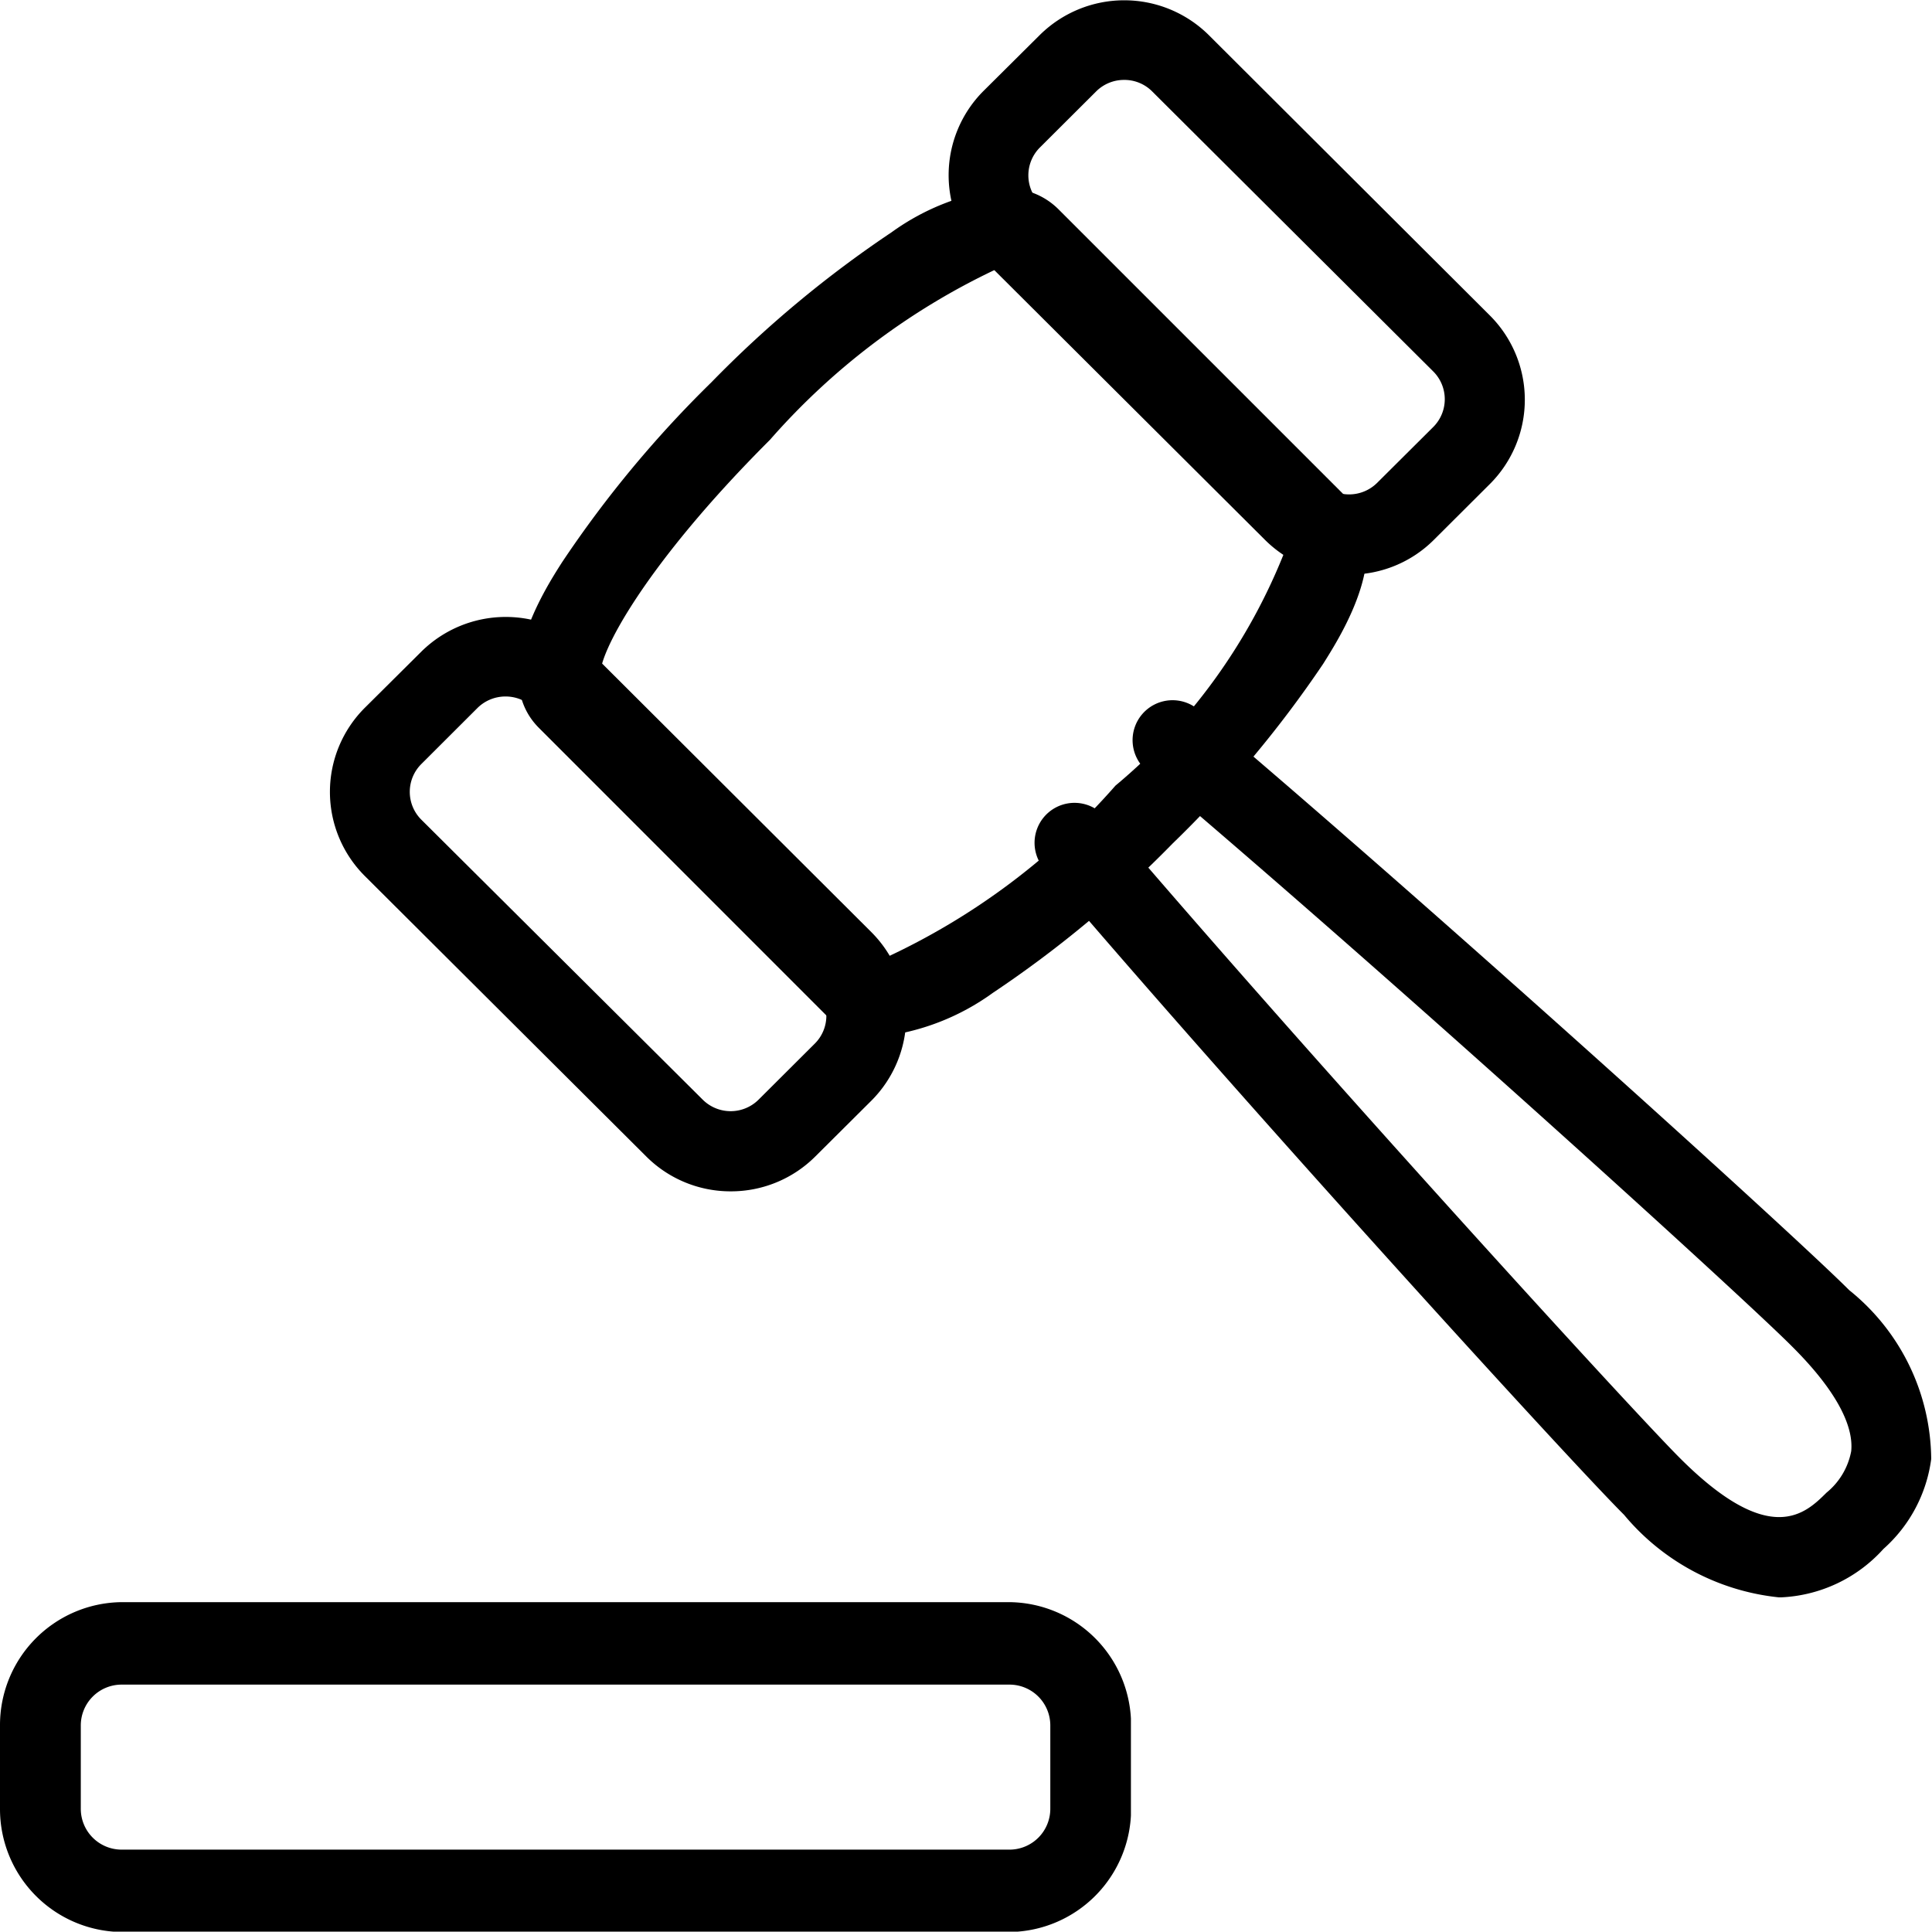 <svg xmlns="http://www.w3.org/2000/svg" xmlns:xlink="http://www.w3.org/1999/xlink" width="22" height="21.996" viewBox="0 0 22 21.996">
  <defs>
    <clipPath id="clip-path">
      <path id="Clip_2" data-name="Clip 2" d="M0,0H12.878V3.753H0Z" fill="none"/>
    </clipPath>
    <clipPath id="clip-path-2">
      <path id="Clip_6" data-name="Clip 6" d="M0,0H18.244V18.189H0Z" transform="translate(0 0)" fill="none"/>
    </clipPath>
  </defs>
  <g id="_001-hammer" data-name="001-hammer" transform="translate(0 0)">
    <g id="Group_3" data-name="Group 3" transform="translate(0 18.244)">
      <path id="Clip_2-2" data-name="Clip 2" d="M0,0H12.878V3.753H0Z" fill="none"/>
      <g id="Group_3-2" data-name="Group 3" clip-path="url(#clip-path)">
        <path id="Fill_1" data-name="Fill 1" d="M11.5,3.756H1.38A1.4,1.4,0,0,1,0,2.347V1.409A1.4,1.4,0,0,1,1.38,0H11.5a1.4,1.4,0,0,1,1.38,1.409v.939A1.4,1.4,0,0,1,11.5,3.756ZM1.38.939a.465.465,0,0,0-.46.47v.939a.465.465,0,0,0,.46.47H11.5a.465.465,0,0,0,.46-.47V1.409a.465.465,0,0,0-.46-.47Z"/>
      </g>
    </g>
    <path id="Fill_4" data-name="Fill 4" d="M4.114,9.659a.814.814,0,0,1-.6-.236L.235,6.143C-.337,5.57.291,4.58.5,4.254A12.842,12.842,0,0,1,2.2,2.206,12.822,12.822,0,0,1,4.249.5a2.71,2.71,0,0,1,1.3-.5.812.812,0,0,1,.6.235l3.28,3.28c.576.576-.057,1.569-.265,1.9A12.8,12.8,0,0,1,7.451,7.459a12.8,12.8,0,0,1-2.046,1.7A2.707,2.707,0,0,1,4.114,9.659ZM5.484.9A7.909,7.909,0,0,0,2.865,2.863C1.434,4.292.9,5.319.936,5.55L4.177,8.762A7.881,7.881,0,0,0,6.8,6.8,6.651,6.651,0,0,0,8.726,4.137L5.484.9Z" transform="translate(5.902 2.146)"/>
    <g id="Group_9" data-name="Group 9" transform="translate(3.756)">
      <path id="Clip_6-2" data-name="Clip 6" d="M0,0H18.244V18.189H0Z" transform="translate(0 0)" fill="none"/>
      <g id="Group_9-2" data-name="Group 9" clip-path="url(#clip-path-2)">
        <path id="Fill_5" data-name="Fill 5" d="M4.564,6.544a1.356,1.356,0,0,1-.964-.4L.4,2.955a1.353,1.353,0,0,1,0-1.919L1.04.4A1.367,1.367,0,0,1,2.966.4l3.2,3.192a1.357,1.357,0,0,1,0,1.92l-.641.638A1.358,1.358,0,0,1,4.564,6.544ZM2,.909a.453.453,0,0,0-.319.131l-.639.638a.447.447,0,0,0,0,.634L4.246,5.5a.451.451,0,0,0,.636,0l.64-.638a.447.447,0,0,0,0-.634L2.32,1.04A.452.452,0,0,0,2,.909Z" transform="translate(0 7.022)"/>
        <path id="Fill_7" data-name="Fill 7" d="M4.564,6.543a1.356,1.356,0,0,1-.964-.4L.4,2.954a1.356,1.356,0,0,1,0-1.919L1.039.4A1.367,1.367,0,0,1,2.965.4l3.2,3.192a1.356,1.356,0,0,1,0,1.92l-.64.638A1.353,1.353,0,0,1,4.564,6.543ZM2,.91a.449.449,0,0,0-.318.131l-.641.639a.448.448,0,0,0,0,.633L4.245,5.5a.453.453,0,0,0,.635,0l.64-.637a.447.447,0,0,0,0-.634L2.319,1.04A.446.446,0,0,0,2,.91Z" transform="translate(7.044 0)"/>
        <path id="Fill_8" data-name="Fill 8" d="M8.507,10.215a2.647,2.647,0,0,1-1.771-.941C6.106,8.646,2.405,4.586.108,1.886A.455.455,0,0,1,.8,1.3c2.4,2.815,6.032,6.79,6.576,7.332,1.027,1.026,1.428.626,1.666.39a.8.8,0,0,0,.281-.472c.031-.31-.2-.721-.671-1.19C8.118,6.82,4.137,3.2,1.3.8a.455.455,0,1,1,.59-.693C4.611,2.408,8.679,6.093,9.3,6.716a2.491,2.491,0,0,1,.934,1.923,1.659,1.659,0,0,1-.544,1.024A1.668,1.668,0,0,1,8.507,10.215Z" transform="translate(8.001 7.975)"/>
      </g>
    </g>
  </g>
</svg>
